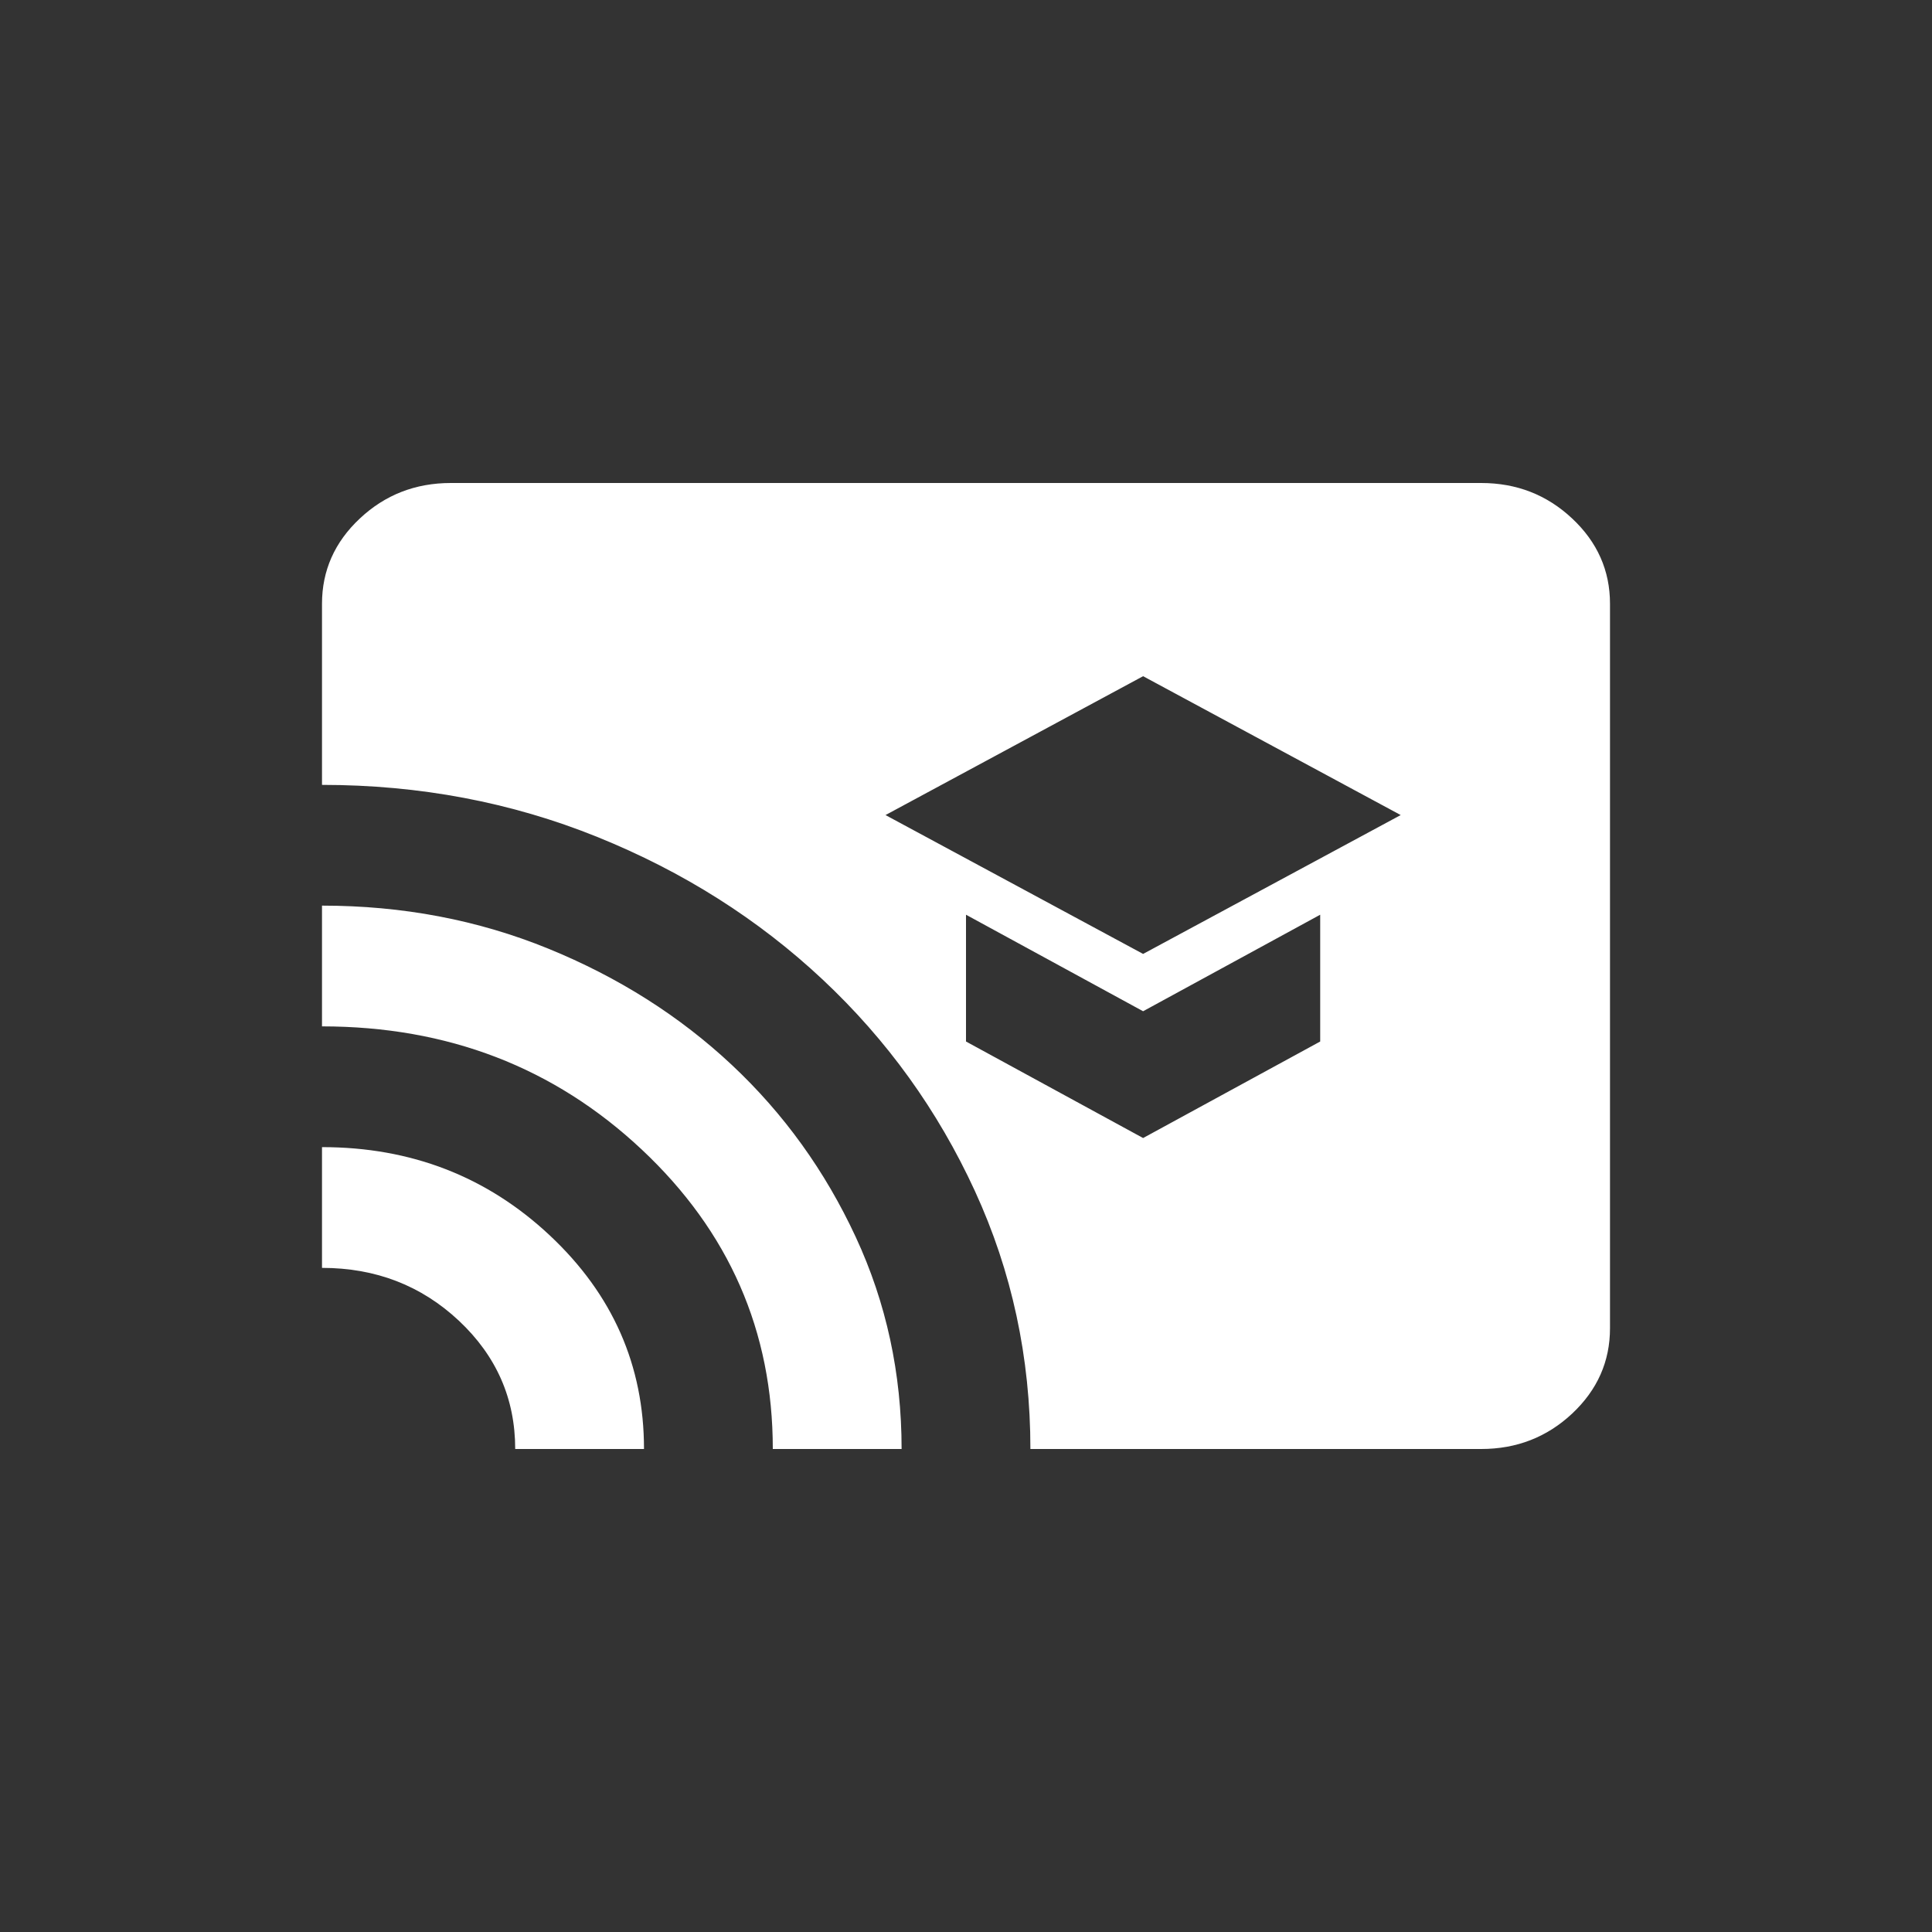 <svg width="24" height="24" viewBox="0 0 24 24" fill="none" xmlns="http://www.w3.org/2000/svg">
<rect x="0" y="0" width="24" height="24" fill="#333333" stroke="none"/>
<mask id="mask0_1150_9400" style="mask-type:alpha" maskUnits="userSpaceOnUse" x="0" y="0" width="24" height="24">
<rect width="24" height="24" fill="#D9D9D9"/>
</mask>
<g mask="url(#mask0_1150_9400)">
<path d="M14.2 11.85L17.4 10.125L14.2 8.4L11 10.125L14.2 11.85ZM14.2 14.137L16.4 12.938V11.363L14.2 12.562L12 11.363V12.938L14.2 14.137ZM12.8 18C12.8 16.863 12.57 15.794 12.11 14.794C11.65 13.794 11.02 12.919 10.22 12.169C9.42 11.419 8.487 10.828 7.42 10.397C6.353 9.966 5.213 9.75 4 9.75V7.5C4 7.088 4.157 6.734 4.47 6.441C4.783 6.147 5.16 6 5.6 6H18.4C18.84 6 19.217 6.147 19.53 6.441C19.843 6.734 20 7.088 20 7.5V16.5C20 16.913 19.843 17.266 19.53 17.56C19.217 17.853 18.84 18 18.4 18H12.8ZM9.6 18C9.6 16.538 9.057 15.297 7.97 14.278C6.883 13.259 5.56 12.75 4 12.75V11.25C5 11.25 5.937 11.428 6.81 11.784C7.683 12.14 8.443 12.622 9.09 13.228C9.737 13.834 10.25 14.547 10.63 15.366C11.01 16.184 11.2 17.062 11.2 18H9.6ZM6.4 18C6.4 17.375 6.167 16.844 5.7 16.406C5.233 15.969 4.667 15.75 4 15.75V14.25C5.107 14.25 6.05 14.616 6.83 15.347C7.61 16.078 8 16.962 8 18H6.4Z" fill="white"/>
</g>
</svg>

